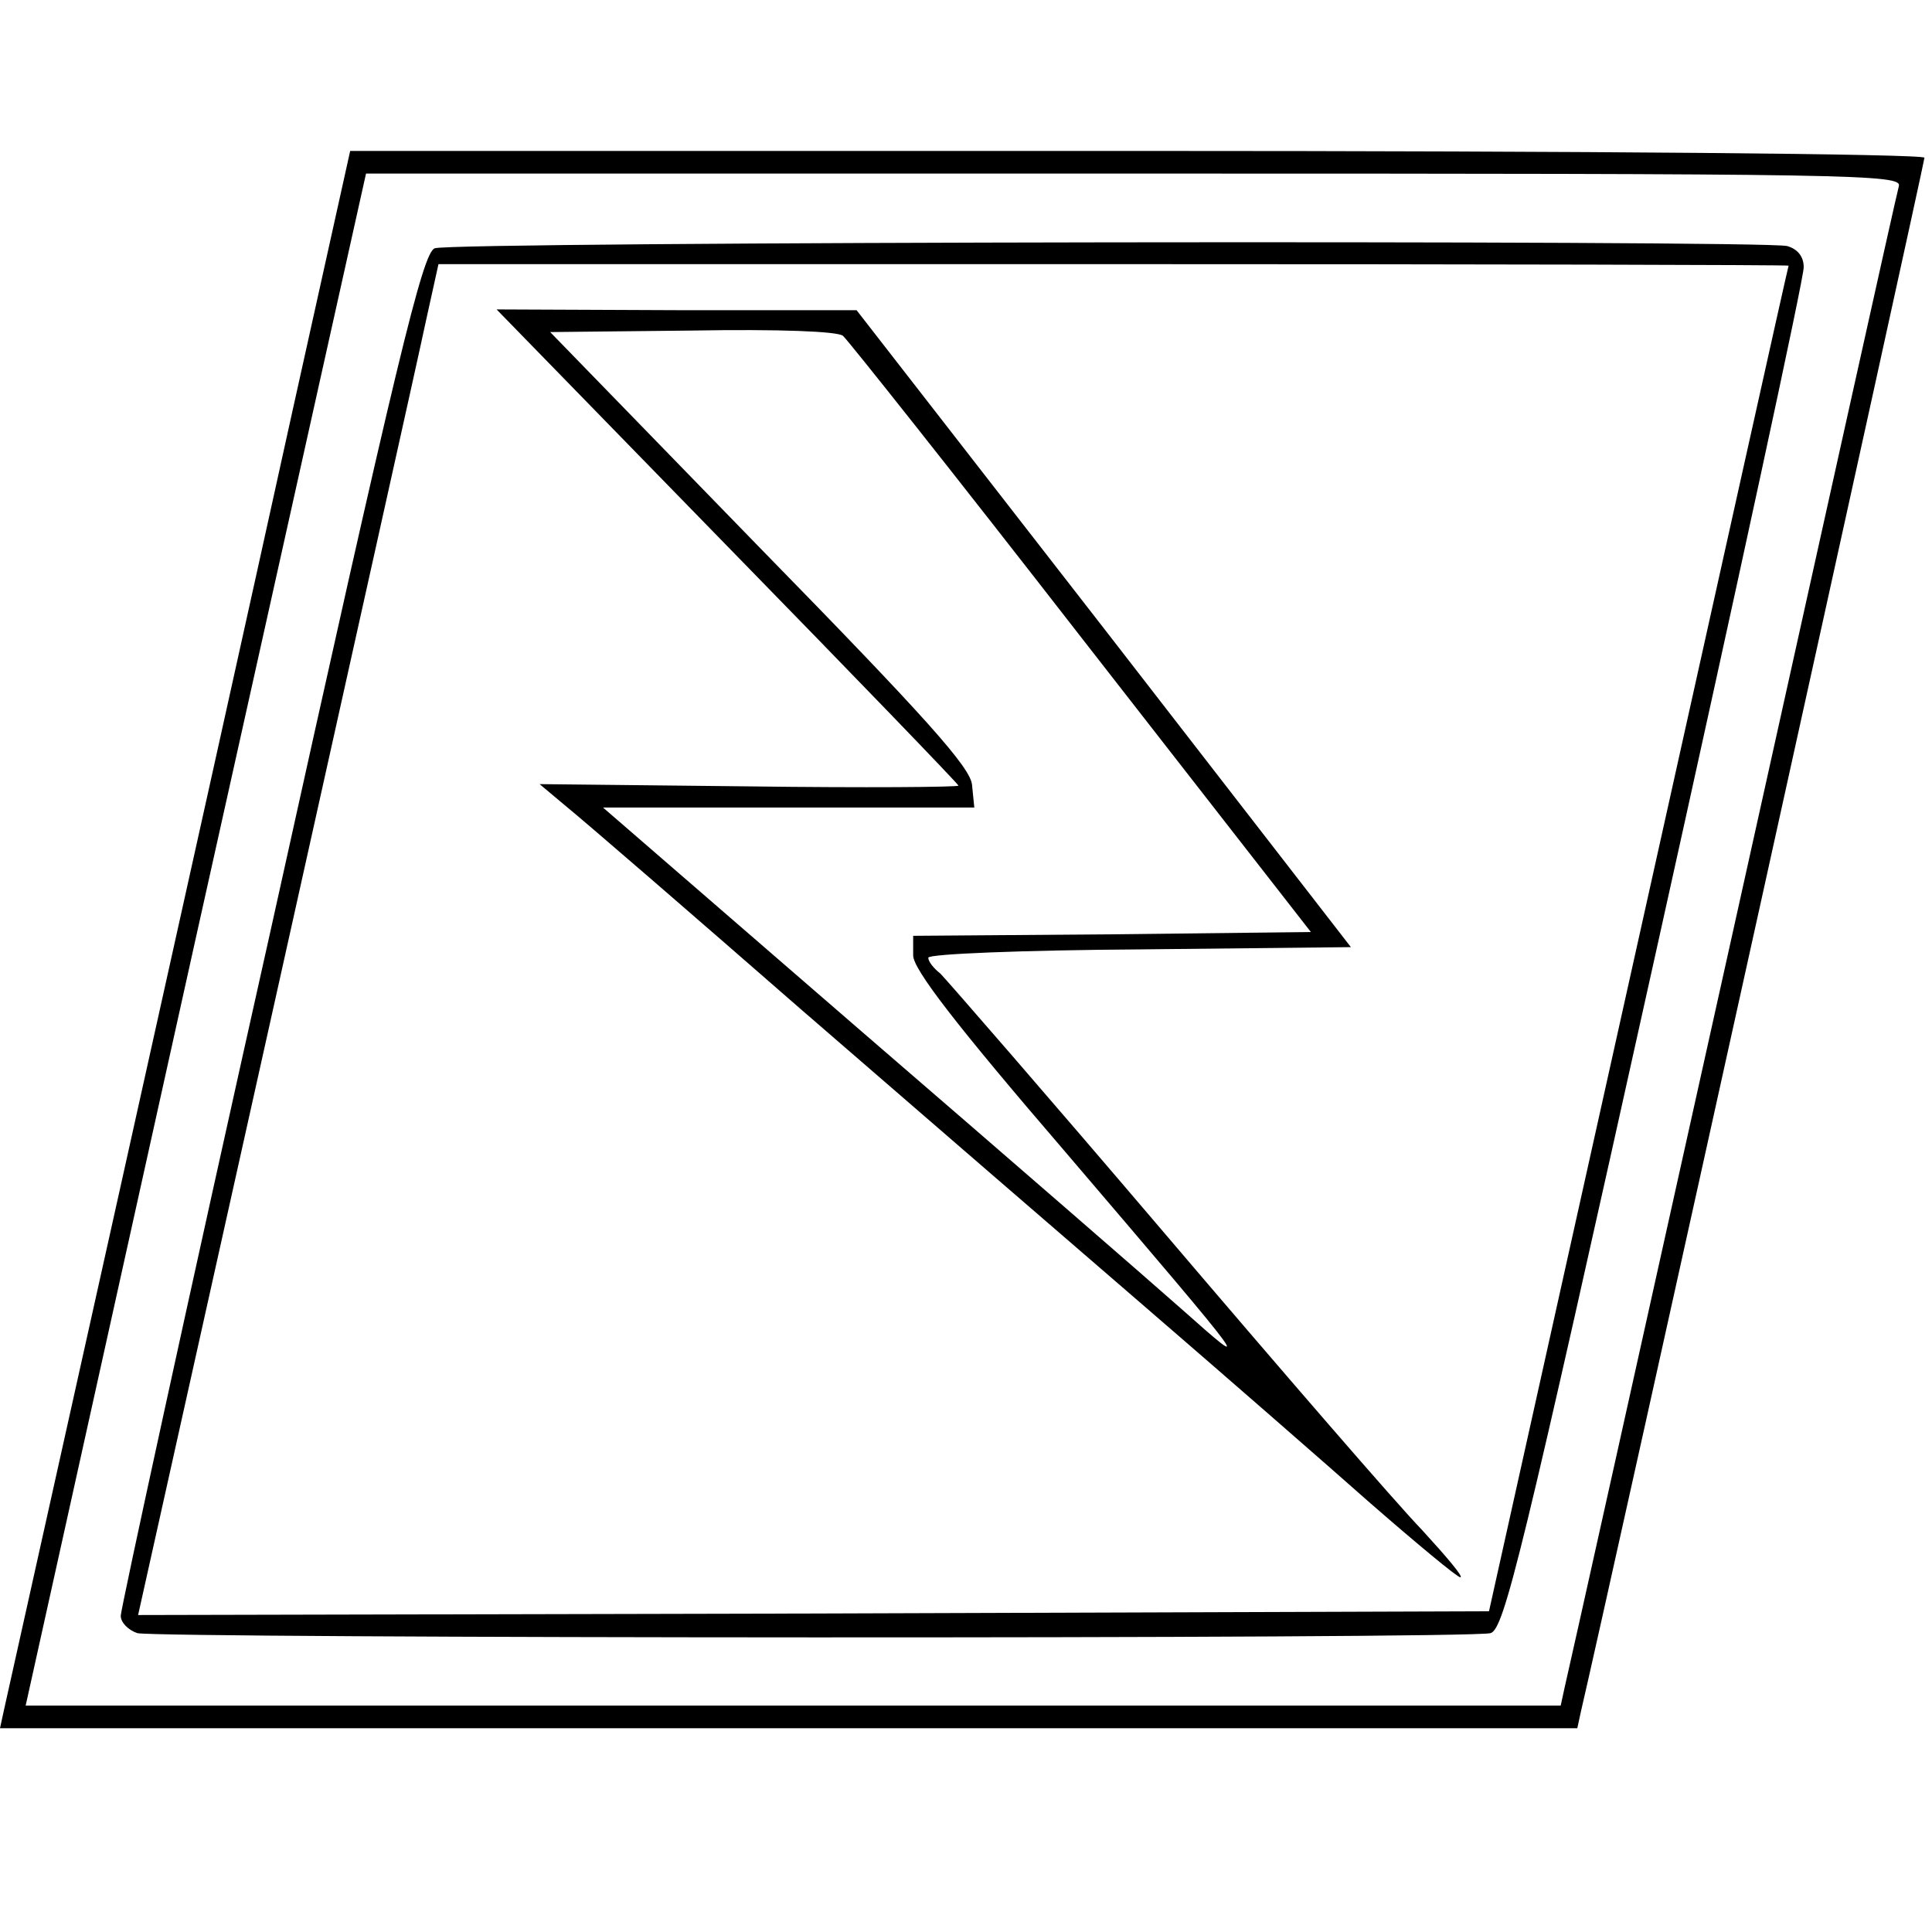 <?xml version="1.0" standalone="no"?>
<!DOCTYPE svg PUBLIC "-//W3C//DTD SVG 20010904//EN"
 "http://www.w3.org/TR/2001/REC-SVG-20010904/DTD/svg10.dtd">
<svg version="1.0" xmlns="http://www.w3.org/2000/svg"
 width="256pt" height="256pt" viewBox="0 0 256 256"
 preserveAspectRatio="xMidYMid meet">
<g transform="translate(0,256) scale(0.1,-0.1)"
fill="#000000" stroke="none">
<path d="M387 2013 c-106 -482 -376 -1693 -382 -1720 l-5 -23 1045 0 1045 0 5
23 c30 127 455 2051 455 2058 0 5 -439 9 -1043 9 l-1043 0 -77 -347z m2129
300 c-3 -10 -102 -457 -221 -993 -119 -536 -219 -985 -222 -997 l-5 -23 -1017
0 -1017 0 225 1015 226 1015 1018 0 c965 0 1018 -1 1013 -17z"/>
<path d="M576 2231 c-16 -6 -49 -142 -217 -902 -110 -492 -199 -901 -199 -910
0 -9 10 -19 22 -23 28 -7 1765 -8 1793 0 18 5 41 99 218 897 109 491 198 902
197 913 0 14 -8 24 -22 28 -33 8 -1769 6 -1792 -3z m1794 -23 c-1 -2 -90 -403
-199 -893 l-198 -890 -895 -3 -895 -2 182 817 c100 450 190 853 199 896 l17
77 895 0 c492 0 894 -1 894 -2z"/>
<path d="M964 1836 c168 -172 306 -315 306 -317 0 -2 -125 -3 -277 -1 l-278 3
37 -31 c21 -17 160 -137 310 -268 150 -130 356 -308 458 -396 102 -88 235
-204 296 -258 62 -54 115 -98 119 -98 5 0 -19 28 -51 63 -33 34 -186 211 -341
393 -155 182 -289 336 -297 344 -9 7 -16 16 -16 21 0 5 126 10 280 11 l280 3
-327 422 -328 422 -239 0 -238 1 306 -314z m469 -121 l304 -390 -263 -3 -264
-2 0 -26 c0 -18 55 -90 203 -262 251 -294 249 -292 152 -206 -44 39 -234 204
-423 367 l-343 297 246 0 246 0 -3 30 c-2 23 -61 89 -281 314 l-278 286 188 2
c115 2 193 -1 200 -7 6 -5 149 -185 316 -400z"/>
</g>
</svg>
